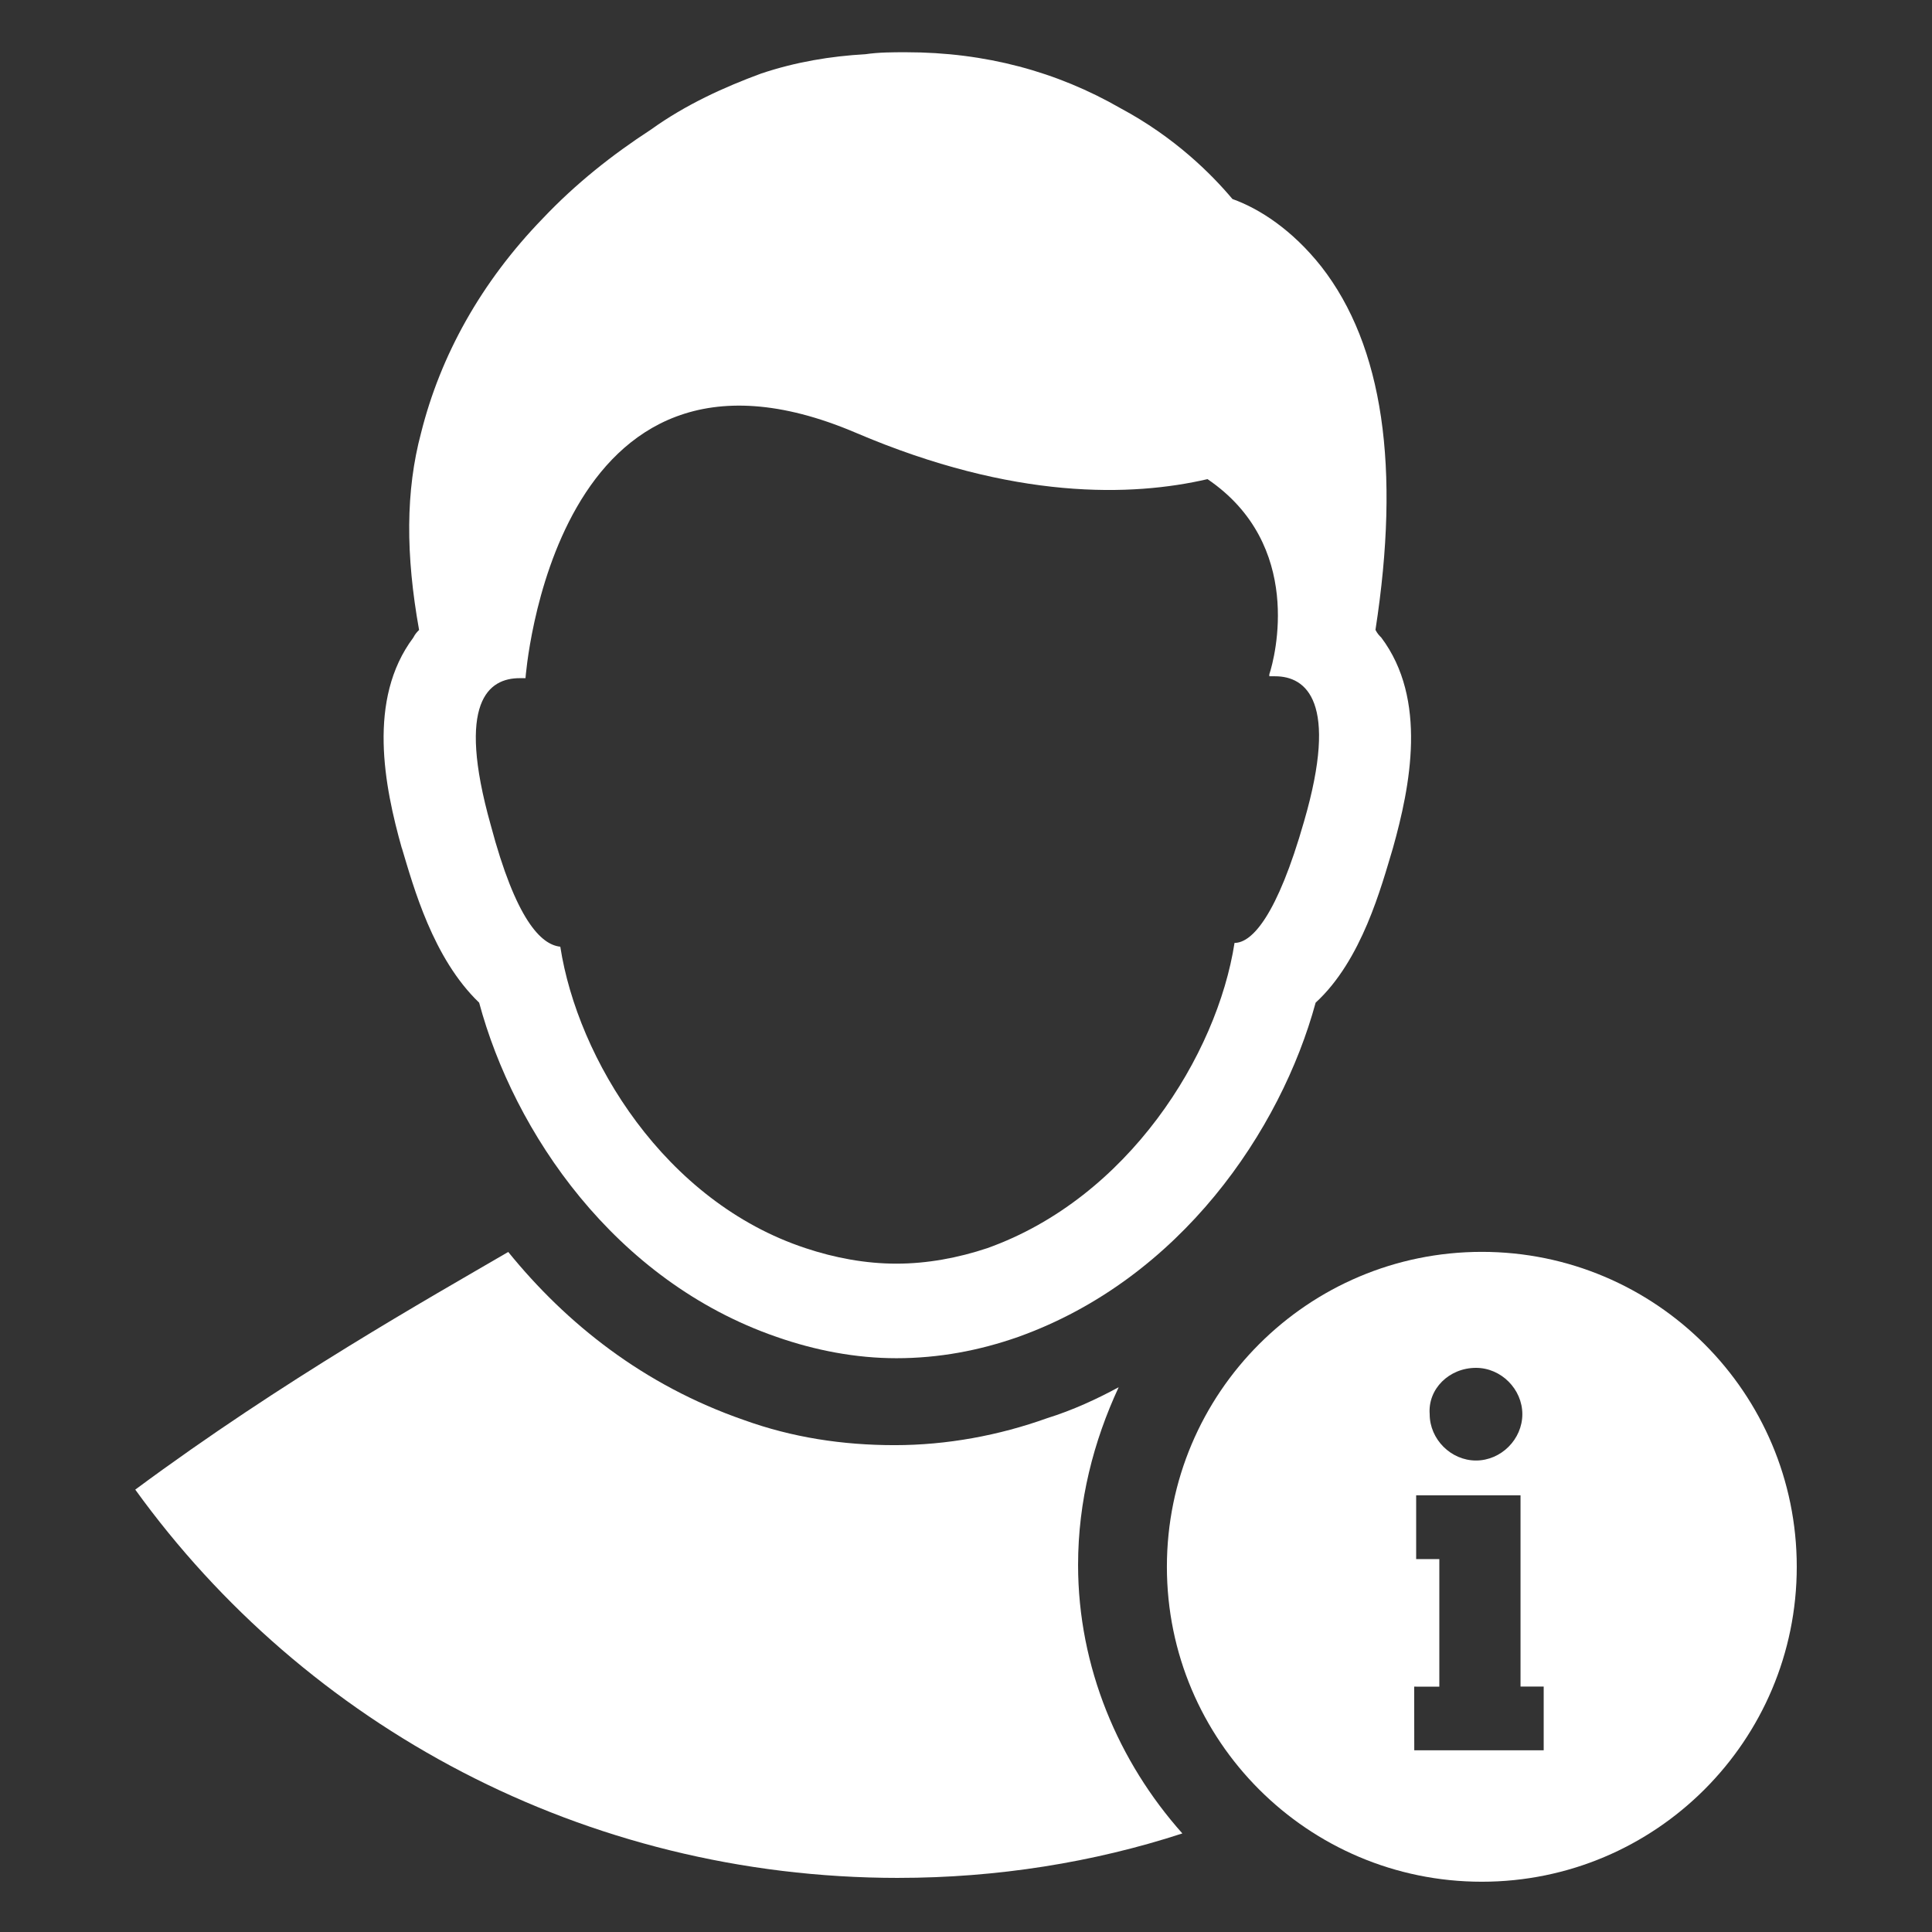 <?xml version="1.0" encoding="UTF-8"?>
<svg fill="#FFFFFF" width="100pt" height="100pt" version="1.1" viewBox="0 0 100 100" xmlns="http://www.w3.org/2000/svg">
    <rect x="0" y="0" width="100" height="100" fill="#333333" stroke="none"/>
    <g>
        <path d="m76.699 97.398c9 0 16.301-7.301 16.301-16.301s-7.301-16.301-16.301-16.301-16.301 7.301-16.301 16.301c0 9.004 7.301 16.301 16.301 16.301zm-0.301-26.598c1.301 0 2.398 1.102 2.398 2.398 0 1.301-1.102 2.398-2.398 2.398-1.301 0-2.398-1.102-2.398-2.398-0.102-1.301 1-2.398 2.398-2.398zm-3.098 16.5h1.199v-6.602h-1.199v-3.301h5.402v9.898h1.199v3.301h-6.699l-0.004-3.297z" />
        <path d="m20.801 43.898c0.602 2 1.602 5.699 4 8 1.801 6.699 7 14.398 15.398 17.301 2 0.699 4.102 1.102 6.199 1.102 2.199 0 4.301-0.398 6.301-1.102 8.398-3 13.602-10.699 15.398-17.301 2.398-2.199 3.398-6 4-8 0.898-3.199 1.801-7.699-0.602-10.898-0.102-0.102-0.199-0.199-0.301-0.398 1.301-8.398 0.398-14.699-2.801-18.801-1.5-1.898-3.199-3-4.602-3.5-1.094-1.301-2.992-3.199-5.793-4.699-3.301-1.898-7-2.898-11.102-2.898-0.699 0-1.398 0-2.102 0.102-1.801 0.102-3.602 0.398-5.398 1-1.898 0.699-3.898 1.602-5.699 2.898-2 1.301-3.898 2.801-5.602 4.602-3.199 3.301-5.301 7.102-6.301 11.102-0.801 3-0.801 6.301-0.102 10.199-0.102 0.102-0.199 0.199-0.301 0.398-2.394 3.195-1.496 7.695-0.594 10.895zm6.098-8.797h0.301s1.398-19.398 17.102-12.699c8.199 3.5 14.301 3.301 18.199 2.398 5 3.398 3.5 9.199 3.199 10.102v0.102h0.301c1.602 0 3.301 1.301 1.5 7.5-1.398 4.898-2.699 6.301-3.602 6.301-0.898 5.801-5.5 13.199-12.801 15.801-1.5 0.5-3.102 0.801-4.699 0.801-1.602 0-3.199-0.301-4.699-0.801-7.301-2.406-11.801-9.805-12.699-15.605-1-0.102-2.301-1.398-3.602-6.301-1.797-6.398-0.098-7.598 1.5-7.598z" />
        <path d="m46.5 97.199c5.102 0 10.102-0.801 14.699-2.301-3.301-3.699-5.398-8.602-5.398-13.898 0-3.301 0.801-6.398 2.102-9.199-1.102 0.602-2.398 1.199-3.699 1.602-2.5 0.898-5.199 1.398-7.898 1.398-2.699 0-5.301-0.398-7.801-1.301-5.199-1.801-9.199-5-12.199-8.699-4.106 2.398-11.605 6.598-19.305 12.301 8.801 12.199 23.199 20.098 39.5 20.098z" />
    </g>
</svg>